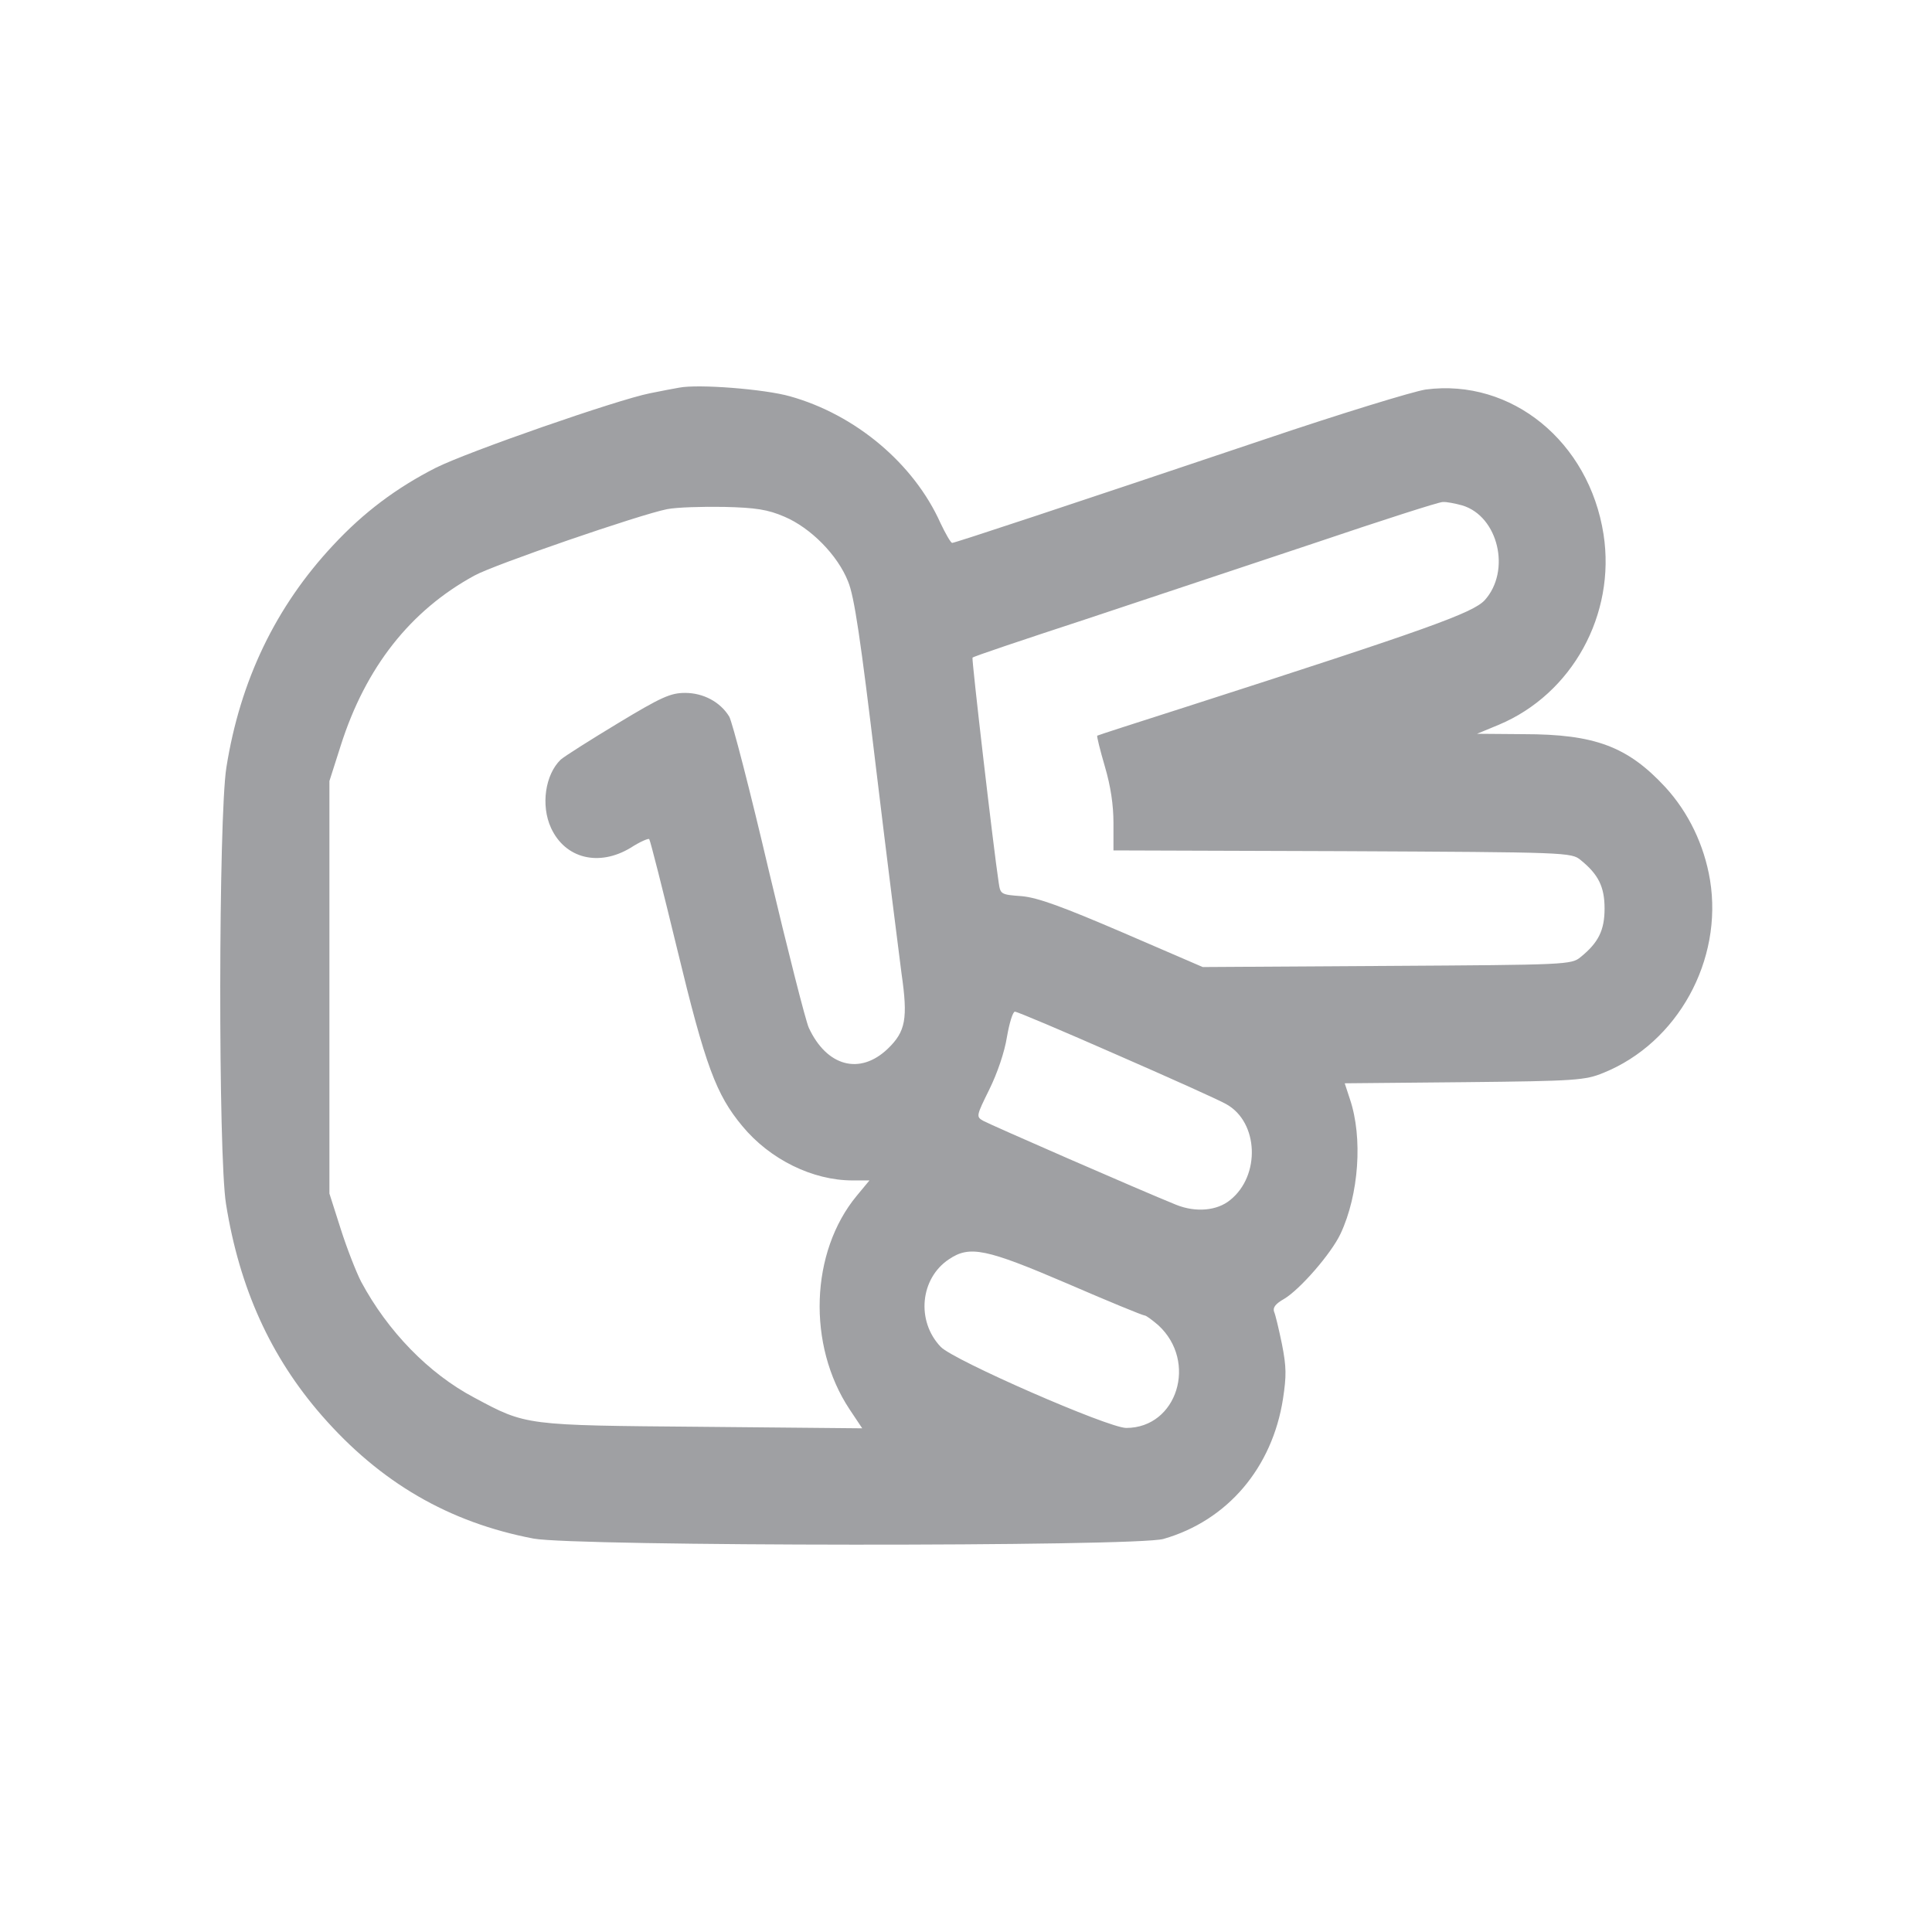 <svg width="1000" height="1000" viewBox="0 0 1000 1000" fill="none" xmlns="http://www.w3.org/2000/svg">
<path d="M351.564 200.645C349.066 201.033 342.288 202.392 336.401 203.557C319.633 206.857 242.036 233.837 225.447 242.184C205.289 252.472 188.343 265.089 172.467 282.17C142.677 314.004 124.303 352.243 117.168 397.275C113.065 423.286 112.887 597.982 116.989 623.216C123.946 666.695 140.001 702.217 166.58 732.692C196.905 767.437 232.403 788.012 276.107 796.359C297.513 800.435 588.278 800.629 602.192 796.553C635.372 787.042 658.561 759.673 664.091 723.957C665.875 712.116 665.875 707.652 663.556 695.811C661.951 688.047 660.167 680.477 659.453 678.924C658.74 676.789 660.167 674.848 664.627 672.325C672.832 667.472 689.065 648.838 693.881 638.55C703.336 618.363 705.476 588.859 698.698 568.866L696.022 560.713L757.921 560.131C815.896 559.549 820.534 559.16 829.988 555.278C868.34 539.75 891.887 497.046 885.108 455.507C882.076 437.261 873.87 420.374 861.919 407.369C842.475 386.405 825.528 380 788.603 380L764.521 379.806L775.759 375.147C813.755 359.23 836.41 318.08 829.988 276.541C822.496 228.597 782.36 195.793 737.942 201.616C731.52 202.586 694.06 214.039 654.459 227.432C551.71 261.983 494.27 281.005 492.843 281.005C492.13 281.005 489.454 276.347 486.778 270.718C473.043 240.049 442.896 214.621 408.825 205.11C395.803 201.422 361.553 198.704 351.564 200.645ZM756.851 261.595C775.581 267.224 782.181 295.563 768.446 310.704C762.202 317.303 739.012 325.65 614.679 365.636C589.17 373.788 568.121 380.582 567.943 380.776C567.586 380.97 569.37 388.152 571.867 396.693C574.9 406.981 576.327 416.686 576.327 426.003V440.173L694.773 440.561C811.258 441.143 813.398 441.143 818.215 445.22C827.312 452.596 830.523 459.001 830.523 470.259C830.523 481.518 827.312 487.923 818.215 495.299C813.398 499.375 811.079 499.375 717.963 499.958L622.528 500.54L581.143 482.682C549.926 469.289 537.261 464.63 528.877 463.854C517.995 463.078 517.817 462.883 516.925 456.866C514.249 439.396 502.833 340.984 503.368 340.402C503.725 339.82 529.769 331.085 561.164 320.797C592.56 310.316 646.431 292.458 680.681 281.005C715.109 269.359 744.721 259.848 746.683 259.848C748.645 259.654 753.283 260.624 756.851 261.595ZM405.971 267.418C419.706 273.241 433.62 287.411 438.971 300.998C442.182 308.763 445.393 330.309 453.421 397.469C459.129 445.026 465.194 492.776 466.621 503.84C470.01 527.327 468.762 533.926 459.486 542.855C445.037 556.637 427.912 551.978 418.636 531.985C417.03 528.491 407.754 491.999 397.943 450.655C388.311 409.504 379.035 373.594 377.429 370.877C372.791 363.307 364.05 358.648 354.596 358.648C347.104 358.648 342.288 360.783 319.811 374.371C305.362 383.106 292.162 391.452 290.2 393.199C282.172 400.963 279.853 416.88 285.205 428.527C292.519 444.443 310 448.714 326.412 438.814C331.228 435.708 335.687 433.767 336.044 434.35C336.579 434.932 343.001 460.36 350.493 491.223C365.121 551.784 370.651 566.536 384.208 582.841C398.478 600.117 420.598 610.987 441.29 610.987H450.031L443.431 618.945C419.349 648.061 417.744 696.2 439.685 729.392L446.285 739.291L363.694 738.515C271.469 737.738 272.54 737.933 245.425 723.375C221.879 710.952 200.651 689.018 186.916 663.396C184.418 658.543 179.602 646.314 176.391 636.221L170.504 617.781V511.022V404.263L176.391 385.823C189.235 345.449 212.425 315.945 245.604 297.893C255.772 292.264 331.406 266.253 345.32 263.536C350.315 262.565 363.515 262.177 374.753 262.371C391.165 262.759 397.408 263.73 405.971 267.418ZM578.111 545.961C606.117 558.19 631.626 569.642 634.836 571.583C651.426 580.9 652.496 608.463 636.799 621.08C630.02 626.709 618.96 627.68 608.793 623.604C590.062 616.034 512.287 582.065 508.898 580.124C505.152 577.989 505.33 577.6 512.109 563.819C516.211 555.472 519.958 544.602 521.206 536.644C522.455 529.462 524.239 523.639 525.309 523.639C526.558 523.639 550.283 533.732 578.111 545.961ZM552.423 664.366C573.473 673.489 591.489 680.865 592.381 680.865C593.273 680.865 596.306 683.194 599.517 685.912C620.031 704.74 609.328 739.097 582.927 739.097C573.651 739.097 493.735 704.158 486.957 697.17C474.113 683.777 476.254 661.649 491.238 651.749C501.941 644.567 510.325 646.314 552.423 664.366Z" fill="#9FA0A3"/>
</svg>
